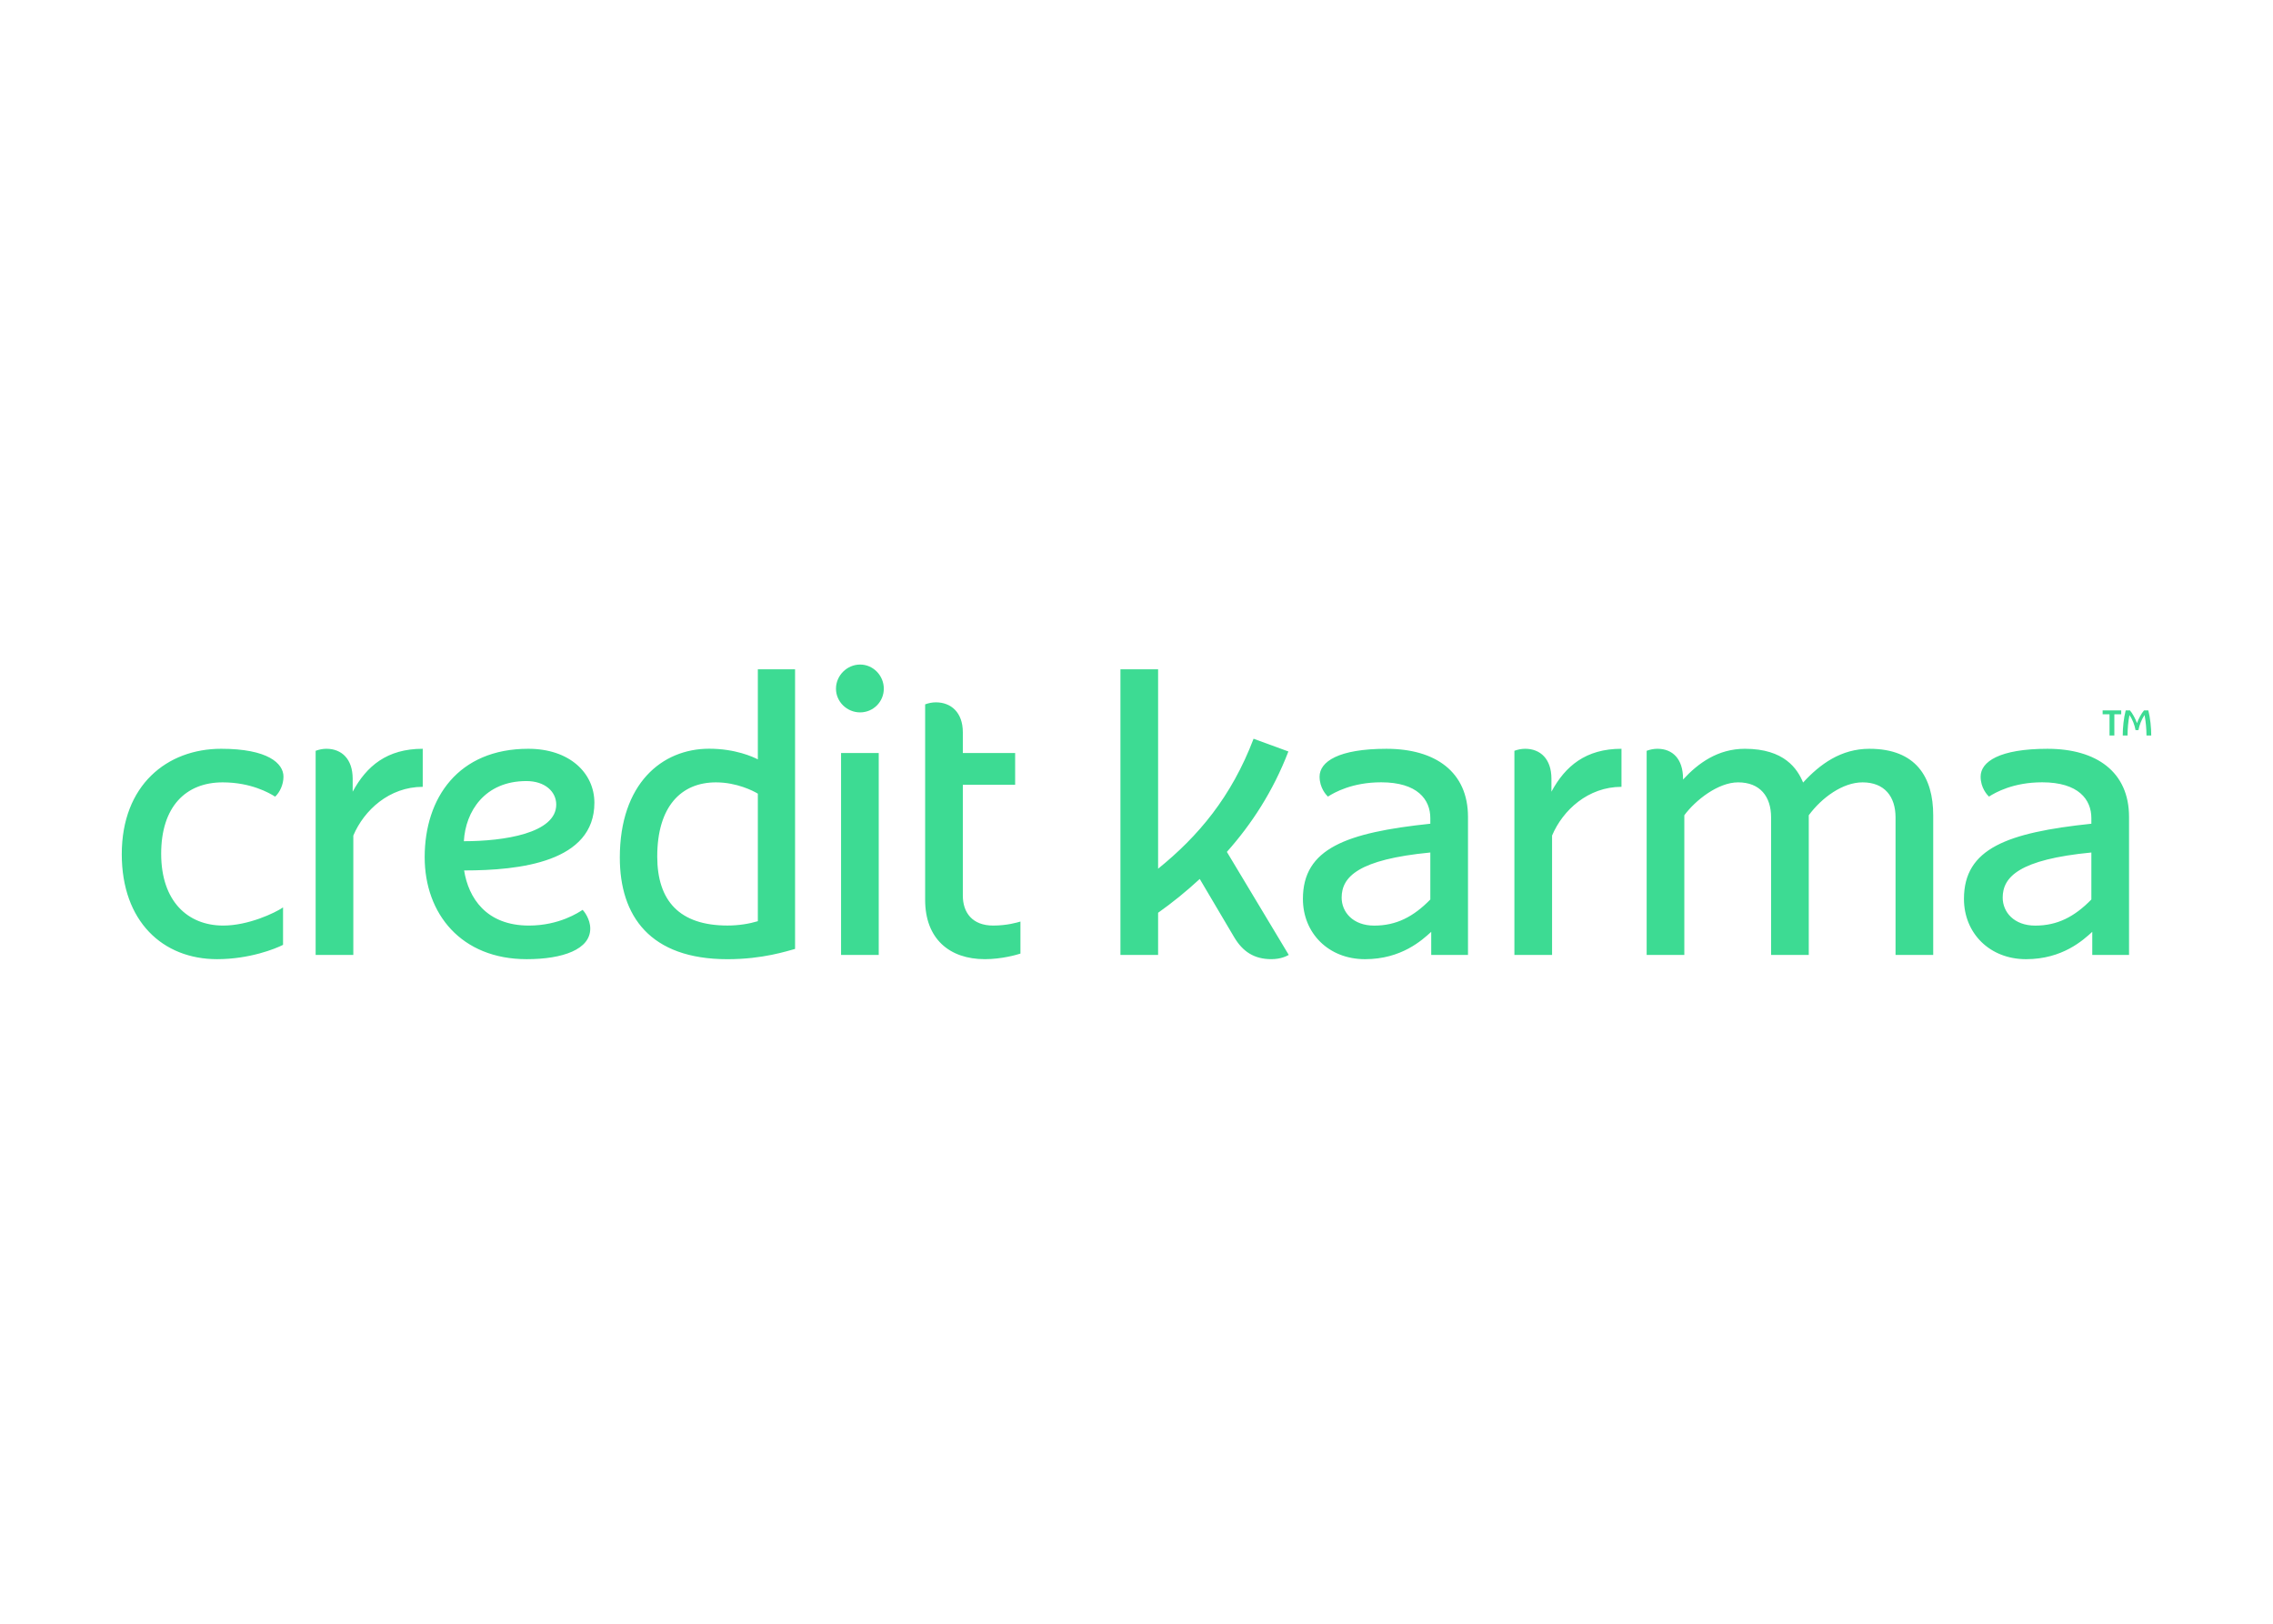 <svg clip-rule="evenodd" fill-rule="evenodd" stroke-linejoin="round" stroke-miterlimit="2" viewBox="0 0 560 400" xmlns="http://www.w3.org/2000/svg"><g fill="#3ddb93" fill-rule="nonzero"><path d="m227.928 173.514v48.163c0 9.554 5.948 14.609 14.707 14.609 4.187 0 7.889-1.09 8.771-1.373v-7.896c-.777.234-3.3.99-6.725.99-5.124 0-7.468-3.193-7.468-7.388v-27.297h12.89v-7.821h-12.89v-5.112c0-4.89-2.913-7.372-6.625-7.372-.878 0-1.78.17-2.66.497zm186.722 18.523v-.207c0-4.89-2.592-7.372-6.303-7.372-.879 0-1.781.17-2.661.497v50.288h9.281v-34.413c2.762-3.737 8.348-8.101 13.25-8.101 5.422 0 8.128 3.513 8.128 8.623v33.891h9.281v-34.413c3.201-4.325 8.348-8.101 13.249-8.101 5.423 0 8.129 3.513 8.129 8.623v33.891h9.281v-34.412c0-9.371-4.238-16.373-15.714-16.373-6.987 0-12.155 3.747-16.339 8.313-1.404-3.35-4.572-8.313-14.349-8.313-6.626 0-11.497 3.514-15.233 7.579zm-32.425-.207c0-4.89-2.75-7.372-6.461-7.372-.879 0-1.781.17-2.661.497v50.288h9.28v-29.407c2.634-6.244 8.867-12.004 17.102-12.004v-9.374c-8.801 0-13.841 4.255-17.26 10.572zm-295.338 0c0-4.89-2.75-7.372-6.461-7.372-.879 0-1.781.17-2.661.497v50.288h9.281v-29.407c2.633-6.244 8.866-12.004 17.102-12.004v-9.374c-8.802 0-13.843 4.255-17.261 10.572zm215.377 18.031c6.022-6.758 11.357-14.856 15.156-24.74l-8.577-3.135c-5.471 14.371-13.645 24.022-23.521 32.018v-49.123h-9.28v70.362h9.28v-10.385c3.576-2.546 6.795-5.139 10.26-8.329l8.473 14.332c2.116 3.565 4.934 5.423 9.155 5.423 2.375 0 3.779-.76 4.302-1.041zm-262.558.459c0-11.576 6.03-17.589 15.162-17.589 6.925 0 11.474 2.596 12.922 3.524 1.138-1.08 2.048-2.965 2.048-4.934 0-3.293-3.89-6.863-15.342-6.863-13.353 0-24.496 8.968-24.496 25.967 0 16.58 10.123 25.861 23.472 25.861 8.016 0 14.397-2.566 16.261-3.53v-9.221c-2.033 1.393-8.585 4.472-14.729 4.472-8.761 0-15.298-5.998-15.298-17.687zm147.003-14.808c-1.134-.682-5.185-2.781-10.323-2.781-8.578 0-14.461 5.954-14.461 18.258 0 10.95 5.502 17.009 17.316 17.009 2.724 0 5.31-.42 7.468-1.067zm9.172 38.253c-1.941.499-7.881 2.529-16.64 2.529-19.146 0-26.536-10.684-26.536-25.039 0-18.146 10.32-26.813 22.006-26.813 6.473 0 10.818 2.014 11.998 2.623v-22.184h9.172zm-81.599-26.537c.4-7.319 5.132-14.818 15.409-14.818 4.589 0 7.35 2.619 7.35 5.791 0 7.093-12.956 9.027-22.759 9.027zm.063 7.2c13.814 0 32.095-2.089 32.095-16.678 0-7.293-6.081-13.293-16.288-13.293-17.231 0-25.524 12.107-25.524 26.694 0 13.986 9.027 25.135 25.133 25.135 8.964 0 15.66-2.438 15.66-7.529 0-2.385-1.538-4.288-1.88-4.625-.885.588-5.736 3.875-13.223 3.875-10.545 0-14.902-6.828-15.973-13.579zm92.867 20.815v-49.742h9.281v49.742zm4.692-59.753c-3.232 0-5.944-2.608-5.944-5.84 0-3.233 2.712-5.944 5.944-5.944 3.233 0 5.84 2.711 5.84 5.944 0 3.232-2.607 5.84-5.84 5.84zm303.347 46.092c-4.171 4.276-8.399 6.435-13.822 6.435-5.262 0-8.025-3.36-8.025-6.89 0-5.11 4.075-9.404 21.847-11.12zm-10.798-37.124c-11.86 0-16.484 3.19-16.484 6.857 0 2.783 1.626 4.504 2.054 4.922 1.558-1.003 5.98-3.524 13.104-3.524 8.961 0 12.124 4.243 12.124 8.826v1.377c-20.752 2.19-31.389 6.106-31.389 18.516 0 8.447 6.324 14.854 15.293 14.854 8.978 0 14.056-4.679 16.319-6.738v5.695h9.06v-34.01c0-11.054-7.984-16.775-20.081-16.775zm-152.063 37.124c-4.172 4.276-8.401 6.435-13.823 6.435-5.262 0-8.024-3.36-8.024-6.89 0-5.11 4.074-9.404 21.847-11.12zm-10.8-37.124c-11.859 0-16.483 3.19-16.483 6.857 0 2.783 1.625 4.504 2.054 4.922 1.558-1.003 5.98-3.524 13.103-3.524 8.962 0 12.126 4.243 12.126 8.826v1.377c-20.752 2.19-31.39 6.106-31.39 18.516 0 8.447 6.324 14.854 15.292 14.854 8.978 0 14.057-4.679 16.32-6.738v5.695h9.06v-34.01c0-11.054-7.984-16.775-20.082-16.775z"/><path d="m528.831 181.179c0-1.543-.17-3.442-.476-5.037-.745 1.103-1.271 2.459-1.508 3.714h-.712c-.221-1.255-.746-2.629-1.494-3.714-.321 1.577-.474 3.476-.474 5.037h-1.186c0-1.95.237-4.256.729-6.173h1.05c.644.763 1.324 2.001 1.731 3.138.407-1.137 1.085-2.391 1.729-3.138h1.068c.475 1.917.712 4.239.712 6.173zm-10.802-6.173h4.578v.95h-1.695v5.223h-1.187v-5.223h-1.696z"/></g></svg>